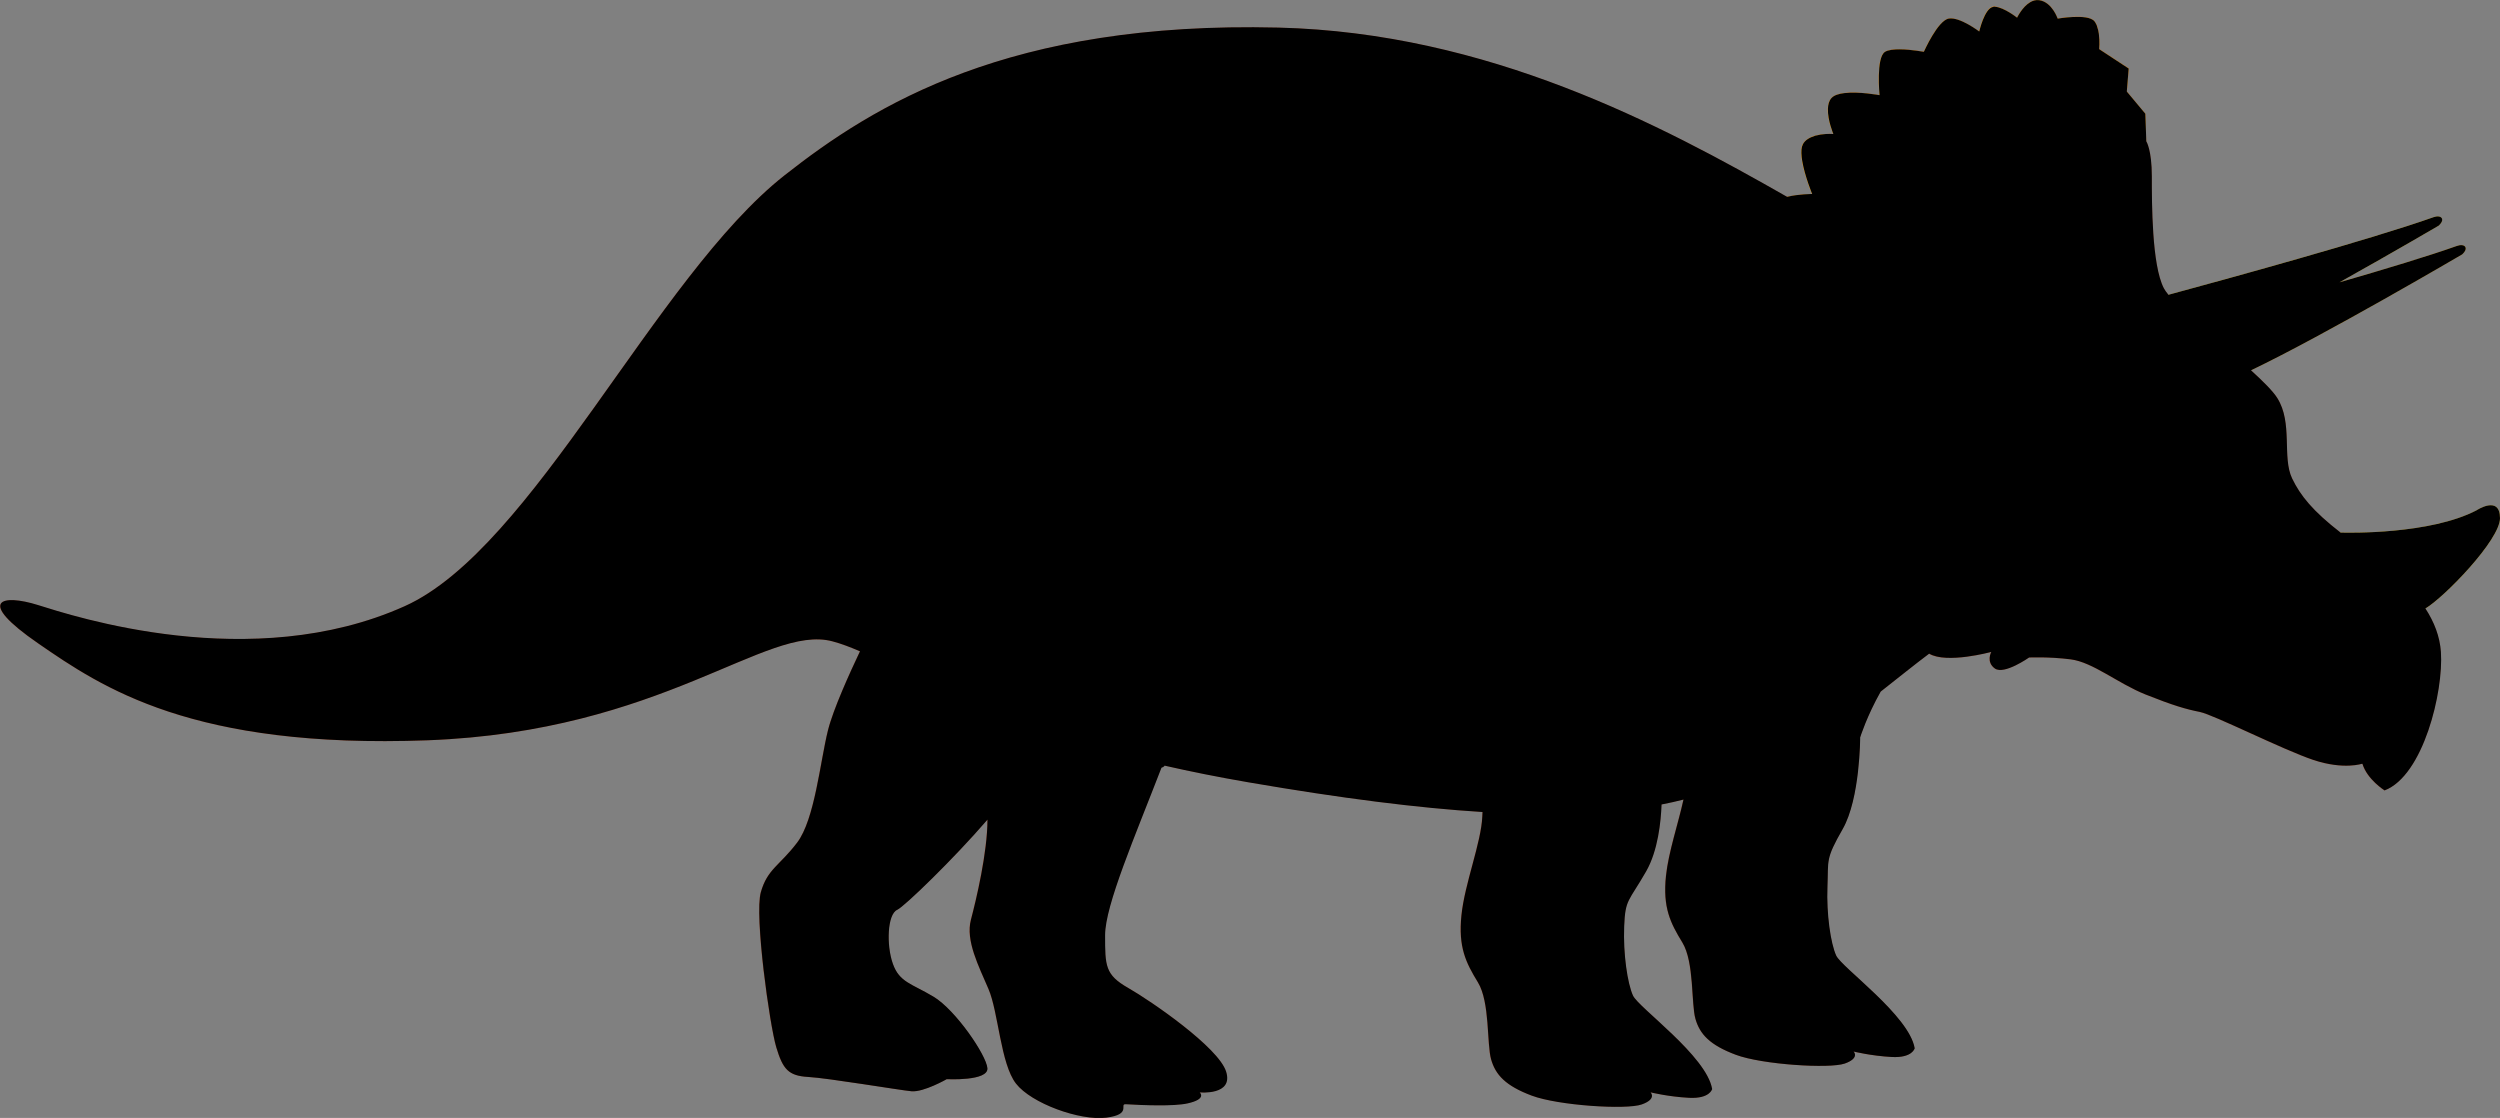 <?xml version="1.0" encoding="utf-8"?>
<!-- Generator: Adobe Illustrator 23.0.1, SVG Export Plug-In . SVG Version: 6.00 Build 0)  -->
<svg version="1.1" id="Layer_1" xmlns="http://www.w3.org/2000/svg" xmlns:xlink="http://www.w3.org/1999/xlink" x="0px" y="0px"
	 viewBox="0 0 483.73 216.31" style="enable-background:new 0 0 483.73 216.31;" xml:space="preserve">
<rect x="0" y="0" width="483.73" height="216.31" fill="#808080" stroke="none"/>
<style type="text/css">
	.st0{fill:#6D5287;}
	.st1{fill:#896CA6;}
	.st2{fill:#2A363F;}
	.st3{fill:#FFFFFF;}
	.st4{fill:#826EAC;}
	.st5{fill:#8B7BAA;}
	.st6{fill:#8F463B;}
	.st7{fill:#D5D4D3;}
	.st8{fill:#69802B;}
	.st9{fill:#77912B;}
	.st10{fill:#85A429;}
	.st11{fill:#8EA63E;}
	.st12{fill:#B8C38B;}
	.st13{fill:#ADB393;}
	.st14{fill:#DD513F;}
	.st15{fill:#4D5138;}
	.st16{fill:#9AA962;}
	.st17{fill:#BAC09F;}
	.st18{fill:#E27533;}
	.st19{fill:#B8B0CC;}
	.st20{fill:#473D54;}
	.st21{fill:#CE5720;}
	.st22{fill:#C4805F;}
	.st23{fill:#218B57;}
	.st24{fill:#39AA6E;}
	.st25{fill:#89C8A5;}
	.st26{fill:#64BFB3;}
	.st27{fill:#318876;}
	.st28{fill:#A14525;}
	.st29{fill:#617729;}
	.st30{fill:#718A2B;}
	.st31{fill:#A49035;}
	.st32{fill:#A7B86A;}
	.st33{fill:#8B975F;}
	.st34{fill:#704D19;}
	.st35{fill:#E08276;}
	.st36{fill:#7F885A;}
	.st37{fill:#B4BB9A;}
	.st38{fill:#CC8455;}
	.st39{fill:#CA6222;}
	.st40{fill:#CD4433;}
	.st41{fill:#492917;}
	.st42{fill:#EFAE82;}
	.st43{fill:#BA7A50;}
	.st44{fill:#D39266;}
	.st45{fill:#DF864C;}
	.st46{fill:#8F98AD;}
	.st47{fill:#AEB8D1;}
	.st48{fill:#5C698B;}
	.st49{fill:#6F7D9D;}
	.st50{fill:#6E717D;}
	.st51{fill:#5B6681;}
	.st52{fill:#66779C;}
	.st53{fill:#8B95AD;}
	.st54{fill:#8C93A5;}
	.st55{fill:#D46D2E;}
	.st56{fill:#5E331A;}
	.st57{fill:#EEA34F;}
	.st58{fill:#894216;}
	.st59{fill:#E5AA25;}
	.st60{fill:#964F34;}
	.st61{fill:#AB5D41;}
	.st62{fill:#C69886;}
	.st63{fill:#80452F;}
	.st64{fill:#F3CC40;}
	.st65{fill:#C0502D;}
	.st66{fill:#DE653F;}
	.st67{fill:#F5CCBF;}
	.st68{fill:#532919;}
	.st69{fill:#C48F6C;}
	.st70{fill:#CD3F2E;}
	.st71{fill:#DC4632;}
	.st72{fill:#E96251;}
	.st73{fill:#A82B17;}
	.st74{fill:#E77767;}
	.st75{fill:#319885;}
	.st76{fill:#45AE9A;}
	.st77{fill:#369482;}
</style>
<g id="_x30_4-triceratops_1_">
	<g id="_x30_4-triceratops">
		<path class="st59" d="M419.81,63.76c0,0,40.67-10.85,55.58-16.17c1.5-0.54,2.4,0.38,1.01,1.64c0,0-40.21,23.59-47.88,25.26
			c-4.04,0.88-8.47-1.28-9.47-3.54C418.26,69.19,417.15,64.52,419.81,63.76z"/>
		<g>
			<path class="st60" d="M167.83,123.03c0,0-6.17,12.34-7.66,18.3c-1.49,5.96-2.55,17.24-5.96,21.71c-3.4,4.47-5.75,5.11-7.02,9.58
				c-1.28,4.47,1.7,25.75,2.98,30.01c1.28,4.26,2.34,5.53,6.17,5.75c3.83,0.21,17.66,2.55,20,2.77c2.34,0.21,6.81-2.34,6.81-2.34
				s8.09,0.43,7.87-2.13s-6.17-11.28-10.43-13.83c-4.26-2.55-6.6-2.77-7.87-6.38c-1.28-3.62-1.06-9.58,0.85-10.43
				c1.92-0.85,20.43-19.15,23.2-25.32c2.77-6.17,13.62-23.83,6.81-30.22C196.77,114.09,172.72,115.58,167.83,123.03z"/>
			<path class="st60" d="M392.81,119.68c0.45,5.19-11.61-2.53-20.26,3.8c-8.65,6.33-12.66,19.2-12.66,19.2s0,11.82-3.38,17.73
				c-3.38,5.91-2.74,5.91-2.95,11.18c-0.21,5.28,0.63,10.97,1.69,13.3c1.06,2.32,14.14,11.61,15.19,17.94c0,0-0.42,1.9-4.43,1.69
				c-4.01-0.21-7.39-1.06-7.39-1.06s1.27,1.27-1.69,2.32c-2.95,1.05-16.04,0.21-21.1-1.69c-5.06-1.9-6.96-4.01-7.81-6.96
				c-0.84-2.95-0.21-10.97-2.53-14.77s-3.8-6.75-3.17-12.87c0.63-6.12,3.8-13.93,4.01-18.99c0.21-5.06,1.05-13.93,7.17-20.68
				c6.12-6.75,17.73-23.85,26.8-27.65C369.38,98.36,391.12,100.26,392.81,119.68z"/>
			<path class="st61" d="M364.14,48.44c-24.53-12.9-64.8-41.82-116.83-43.09c-52.03-1.28-78.21,14.93-95.56,28.6
				c-25.01,19.71-48.63,72.22-73.52,83.37c-29.61,13.27-64.15,1.88-70.96-0.25c-6.81-2.13-12.24-1.06,0.11,7.45
				c12.34,8.51,29.79,20.43,75.33,18.73c45.54-1.7,65.54-22.56,78.31-19.15c12.77,3.4,28.52,18.3,80.44,27.24
				c51.93,8.94,77.04,7.66,95.34-0.43c18.3-8.09,30.64-20.85,40.43-27.24C387.02,117.29,391.06,62.59,364.14,48.44z"/>
			<path class="st61" d="M222.41,67.28c9.17,16.3,12.13,43.41,9.26,59.37c-2.87,15.96-17.88,44.99-17.88,54.27
				c0,5.96,0,7.66,4.47,10.21c4.47,2.55,17.45,11.49,18.94,16.17c1.49,4.68-5.11,4.04-5.11,4.04s1.49,1.28-2.34,2.13
				c-2.69,0.6-8.65,0.36-11.95,0.16c-1.39-0.08,1.29,1.96-3.81,2.6c-5.11,0.64-14.46-2.76-17.44-6.59
				c-2.98-3.83-3.4-13.83-5.32-18.3c-1.92-4.47-4.47-9.36-3.4-13.41c1.06-4.04,3.4-13.83,3.19-20.22s-2.55-20-0.43-25.54
				c0,0-24.05-15.96-27.88-38.31c-3.83-22.34,5.32-41.07,26.39-44.48C210.17,46,219.54,62.17,222.41,67.28z"/>
			<path class="st61" d="M353.82,126.86c0.46,5.24-4.04,9.15-12.77,15.54s-19.58,10.64-19.58,10.64s0.43,9.58-2.98,15.53
				c-3.4,5.96-4.04,5.32-4.26,10.64c-0.21,5.32,0.64,11.07,1.7,13.41c1.06,2.34,14.26,11.7,15.32,18.09c0,0-0.43,1.92-4.47,1.7
				c-4.04-0.21-7.45-1.06-7.45-1.06s1.28,1.28-1.7,2.34c-2.98,1.06-16.17,0.21-21.28-1.7c-5.11-1.92-7.02-4.04-7.87-7.02
				c-0.85-2.98-0.21-11.07-2.55-14.9c-2.34-3.83-3.83-6.81-3.19-12.98s3.83-14.05,4.04-19.15c0.21-5.11,1.06-14.05,7.24-20.86
				c6.17-6.81,17.88-24.05,27.03-27.88C330.2,105.37,352.12,107.28,353.82,126.86z"/>
		</g>
		<path class="st61" d="M383.08,110.46c-6.43-2.14-12.82-2-17.82,1.57c-5,3.57-5.48,5.72-8.57,4.76c-3.1-0.95-4.29-6.19-4.29-6.19
			s-3.93,0.36-5.18-2.5c-1.25-2.86-0.18-8.4-0.18-8.4s-4.82-1.07-6.07-3.75c-1.25-2.68,0.71-8.04,0.71-8.04s-5-4.47-5-8.22
			c0-3.75,3.93-6.25,3.93-6.25s-3.57-3.93-4.11-6.25c-0.54-2.32,4.47-5.54,4.47-5.54s-3.93-4.64-3.39-8.04
			c0.54-3.39,6.79-4.82,6.79-4.82s-3.04-7.68-1.25-9.47c1.79-1.79,7.5-1.79,7.5-1.79s-3.04-7.32-1.79-9.65
			c1.25-2.32,5.9-1.97,5.9-1.97s-2.14-5-0.36-6.97c1.79-1.97,9.29-0.54,9.29-0.54s-0.71-7.32,1.07-8.4s7.5,0,7.5,0
			s2.68-6.07,4.82-6.43c2.14-0.36,5.9,2.5,5.9,2.5s1.07-4.82,2.86-4.82c1.79,0,4.47,2.14,4.47,2.14s1.79-3.75,4.29-3.39
			s3.57,3.57,3.57,3.57s5.9-1.07,7.15,0.54c1.25,1.61,0.89,5.36,0.89,5.36l5.72,3.75l-0.36,4.47L415.1,22l0.18,5.36
			c0,0,1.07,1.61,1.07,6.79s0,17.15,2.32,21.62c2.32,4.47,18.94,16.44,21.97,21.26c3.04,4.82,0.89,11.43,2.86,15.54
			c1.96,4.11,5.18,7.68,13.58,13.58c8.4,5.9,14.65,12.33,15.18,20.01c0.54,7.68-3.39,23.94-10.9,26.8c0,0-3.39-2.14-4.29-5.18
			c0,0-3.57,1.25-9.47-0.71c-5.9-1.97-19.29-8.75-21.97-9.29c-2.68-0.54-5.18-1.25-10.54-3.39c-5.36-2.14-10.18-6.25-14.47-6.79
			c-4.29-0.54-8.04-0.36-8.04-0.36s-4.82,3.39-6.61,2.14c-1.79-1.25-0.71-3.22-0.71-3.22s-10.39,2.85-12.86-0.36
			C367.26,119.12,383.08,110.46,383.08,110.46z"/>
		<path class="st62" d="M384.96,67.56c-11.16-3.8-19.87-8.8-29.16-16.01c-0.29-0.22-0.81,0.06-0.56,0.43
			c6.45,9.52,18.12,16.2,29.44,17.64C385.91,69.78,386.01,67.92,384.96,67.56z"/>
		<path class="st62" d="M385.4,81.37c-9.42,2.87-18.19,4.32-27.96,2.2c-0.84-0.18-1.17,1.01-0.35,1.28
			c9.42,3.16,20.21,3.16,28.95-1.97C386.83,82.41,386.31,81.09,385.4,81.37z"/>
		<path class="st62" d="M397.25,53.25c-2.55-4.88-5.89-9.27-8.52-14.11c-3.02-5.56-4.64-11.13-5.77-17.29
			c-0.12-0.68-1.08-0.45-1.13,0.15c-0.93,11.77,6.46,23.9,14.46,31.98C396.79,54.49,397.56,53.86,397.25,53.25z"/>
		<path class="st62" d="M410.81,31.08c-0.1-0.29-0.63-0.38-0.68,0c-0.75,5.57,0.7,11.74,1.6,17.24c0.09,0.53,0.95,0.4,0.93-0.13
			C412.45,42.67,412.66,36.37,410.81,31.08z"/>
		<g>
			<path class="st59" d="M361.39,115.17c-1.78,1.55-2.68,2.25-4.71,1.63c-3.09-0.95-4.29-6.19-4.29-6.19
				C355.53,109.13,359.51,113.02,361.39,115.17z"/>
			<path class="st59" d="M352.39,110.61c0,0-3.93,0.36-5.18-2.5c-1.25-2.86-0.18-8.39-0.18-8.39
				C351.79,102.27,352.39,110.61,352.39,110.61z"/>
			<path class="st59" d="M347.03,99.71c0,0-4.82-1.07-6.07-3.75c-1.25-2.68,0.71-8.04,0.71-8.04C344.8,90,347.03,99.71,347.03,99.71
				z"/>
			<path class="st59" d="M341.67,87.92c0,0-5-4.47-5-8.22c0-3.75,3.93-6.25,3.93-6.25C342.08,77.24,341.67,87.92,341.67,87.92z"/>
			<path class="st59" d="M340.61,73.45c0,0-3.57-3.93-4.11-6.25c-0.53-2.33,4.47-5.54,4.47-5.54
				C343.08,64.83,340.61,73.45,340.61,73.45z"/>
			<path class="st59" d="M340.96,61.66c0,0-3.93-4.65-3.39-8.04s6.79-4.82,6.79-4.82C345,58.5,340.96,61.66,340.96,61.66z"/>
			<path class="st59" d="M350.6,37.55c-0.83,9.72-6.25,11.25-6.25,11.25s-3.03-7.69-1.25-9.47C344.89,37.55,350.6,37.55,350.6,37.55
				z"/>
			<path class="st59" d="M350.6,37.55c0,0-3.03-7.33-1.79-9.65c1.25-2.33,5.89-1.97,5.89-1.97C355.73,34.68,350.6,37.55,350.6,37.55
				z"/>
			<path class="st59" d="M363.64,18.42c-3.25,7.04-8.93,7.51-8.93,7.51s-2.14-5-0.35-6.97C356.15,17,363.64,18.42,363.64,18.42z"/>
			<path class="st59" d="M372.22,10.03c-1.33,7.66-8.57,8.39-8.57,8.39s-0.71-7.32,1.07-8.39C366.51,8.96,372.22,10.03,372.22,10.03
				z"/>
			<path class="st59" d="M382.94,6.1c-3.39,6.63-10.72,3.93-10.72,3.93s2.68-6.07,4.83-6.43C379.19,3.24,382.94,6.1,382.94,6.1z"/>
			<path class="st59" d="M390.27,3.42c-2.3,2.98-7.33,2.67-7.33,2.67s1.07-4.82,2.86-4.82C387.59,1.28,390.27,3.42,390.27,3.42z"/>
			<path class="st59" d="M398.13,3.6c-2.6,1.67-7.86-0.17-7.86-0.17s1.79-3.75,4.29-3.4C397.05,0.38,398.13,3.6,398.13,3.6z"/>
			<path class="st59" d="M406.17,9.5c-4.55-0.82-8.04-5.9-8.04-5.9s5.89-1.07,7.15,0.54C406.52,5.74,406.17,9.5,406.17,9.5z"/>
			<path class="st59" d="M411.88,13.24l-0.35,4.47c-3.59-2.48-5.36-8.21-5.36-8.21L411.88,13.24z"/>
			<path class="st59" d="M415.27,27.36c-1.81-2.31-3.62-9.2-3.74-9.63L415.1,22L415.27,27.36z"/>
		</g>
		<path class="st62" d="M229.89,104.86c-0.2-6.34-0.9-12.68-2.3-18.87c-1.24-5.52-3.07-12.98-7.45-16.91
			c-0.83-0.74-2.61-0.32-2.46,1.02c0.64,5.57,3.66,11.09,5.09,16.54c1.67,6.4,2.56,12.94,2.84,19.54
			c0.29,6.73-0.01,13.46-0.59,20.16c-0.6,6.98-1.86,13.99-2.07,21c-0.04,1.48,2.21,1.78,2.58,0.35
			C229.08,134.14,230.34,118.81,229.89,104.86z"/>
		<path class="st63" d="M326.72,108.66c-4.16-1.02-8.83,2.12-11.94,4.59c-4.45,3.53-7.75,8.2-11.02,12.79
			c-3.73,5.23-7.81,10.35-11.11,15.87c-2.53,4.22-4.91,8.9-4.23,13.92c0.08,0.59,1.02,0.67,1.27,0.17
			c2.11-4.34,3.59-8.82,6.11-12.99c2.72-4.49,5.82-8.74,8.84-13.03c2.97-4.2,5.83-8.56,9.5-12.19c1.9-1.88,4.01-3.57,6.4-4.8
			c2.08-1.08,4.41-1.41,6.41-2.63C327.6,109.94,327.51,108.85,326.72,108.66z"/>
		<path class="st63" d="M190.42,127.99c-2.69-3.27-6.12-5.87-8.88-9.09c-2.88-3.37-5.41-7.1-7.51-11
			c-4.26-7.9-5.44-16.18-7.87-24.65c-0.33-1.13-2.25-1.3-2.47,0c-1.53,9.05,2.17,19.09,6.43,26.94c4.12,7.59,10.7,16.74,18.96,20.13
			C190.5,130.89,191.19,128.92,190.42,127.99z"/>
		<path class="st63" d="M166.44,66.79c-1.5,2.82-3.2,7.54-1.33,10.59c0.44,0.71,1.69,0.86,2.09,0c0.69-1.49,0.52-3.1,0.65-4.72
			c0.15-1.78,0.27-3.6,0.47-5.36C168.44,66.29,166.89,65.95,166.44,66.79z"/>
		<g>
			<path class="st2" d="M423.79,88.09c-0.06,3.65,1.27,6.63,2.97,6.66c1.71,0.03,3.14-2.9,3.2-6.55c0.06-3.65-1.27-6.63-2.97-6.66
				C425.29,81.5,423.86,84.44,423.79,88.09z"/>
			<path class="st3" d="M424.69,84.29c-0.02,0.92,0.72,1.69,1.64,1.7c0.92,0.02,1.69-0.72,1.7-1.64c0.02-0.92-0.72-1.69-1.64-1.7
				C425.47,82.63,424.71,83.36,424.69,84.29z"/>
		</g>
		<path class="st2" d="M431.72,78.69c-0.55-2.08-2.49-3.74-4.62-4.03c-1.94-0.26-4.73,0.48-5.41,2.53c-0.1,0.29,0.2,0.6,0.5,0.51
			c1.51-0.44,2.65-1.37,4.34-1.23c1.93,0.16,3.24,1.24,4.44,2.65C431.25,79.47,431.83,79.11,431.72,78.69z"/>
		<path class="st2" d="M462.25,129.2c0,1.81-0.68,3.28-1.52,3.28c-0.84,0-1.52-1.47-1.52-3.28c0-1.81,0.68-3.28,1.52-3.28
			C461.57,125.91,462.25,127.38,462.25,129.2z"/>
		<path class="st64" d="M415.26,58.2c0,0,40.67-10.85,55.58-16.17c1.51-0.54,2.4,0.38,1.01,1.64c0,0-40.21,23.59-47.88,25.26
			c-4.04,0.88-8.47-1.28-9.47-3.54C413.71,63.63,412.61,58.96,415.26,58.2z"/>
		<path class="st2" d="M457.9,147.38c-1.91-4.56-7.27-6.78-11.49-8.68c-5.93-2.68-10.85-6.12-16.12-9.86
			c-0.66-0.47-1.29,0.51-0.82,1.06c3.55,4.09,8.47,7.01,13.32,9.29c2.45,1.15,4.96,2.16,7.35,3.43c2.64,1.41,4.71,3.33,7.01,5.2
			C457.45,148.06,458.1,147.84,457.9,147.38z"/>
		<path class="st64" d="M452.71,103.05c0,0,16.99,0.63,26.47-4.29c0,0,4.55-3.03,4.55,1.52c0,4.55-12.51,17.05-15.16,17.81
			C465.92,118.84,453.09,112.14,452.71,103.05z"/>
		<g>
			<path class="st62" d="M267.18,12.76c-2.21-0.23-4.75-0.03-6.71,1.08c-2.07,1.17-1.2,4.62,1.23,4.54c1.12-0.04,2.2-0.32,3.33-0.37
				c1.13-0.05,2.26,0.12,3.37,0.06c1.25-0.06,3.43-0.47,3.43-2.09C271.82,13.83,268.82,12.93,267.18,12.76z"/>
			<path class="st62" d="M283.4,20.43c-0.9,0.09-1.8,0.12-2.69,0.21c-0.88,0.08-1.78,0-2.65,0.18c-0.86,0.17-0.98,1.45-0.24,1.85
				c1.84,1,4.32,0.53,6.07-0.44C284.67,21.77,284.37,20.33,283.4,20.43z"/>
			<path class="st62" d="M250.38,19.02c-0.82-0.17-1.62-0.51-2.45-0.53c-0.81-0.02-1.64,0.06-2.45,0.09c-2.22,0.09-2.22,3.36,0,3.45
				c0.81,0.03,1.64,0.11,2.45,0.09c0.84-0.02,1.63-0.36,2.45-0.53C251.65,21.33,251.65,19.28,250.38,19.02z"/>
			<path class="st62" d="M236.03,12.76c-0.72-0.52-1.54-0.32-2.36-0.21l-2.33,0.3c-0.8,0.1-1.49,0.61-1.49,1.49
				c0,0.74,0.69,1.58,1.49,1.49c0.83-0.09,1.66-0.18,2.49-0.27c0.89-0.1,1.83-0.07,2.46-0.8C236.87,14.1,236.73,13.26,236.03,12.76z
				"/>
			<path class="st62" d="M268.72,26.11c-0.26-0.03-0.52-0.06-0.77-0.09c-0.61-0.4-1.57-0.23-2.26-0.23c-1.39,0-1.4,2.17,0,2.17
				c0.69,0,1.65,0.17,2.26-0.23c0.26-0.03,0.52-0.06,0.77-0.09C269.7,27.52,269.7,26.23,268.72,26.11z"/>
			<path class="st62" d="M304.81,24.28c-3.3-0.74-6.89-1.18-10.27-0.78c-0.53,0.06-1.03,0.77-0.5,1.21
				c3.07,2.54,7.46,2.73,10.95,0.86C305.5,25.3,305.4,24.42,304.81,24.28z"/>
			<path class="st62" d="M291.29,31.59c-0.51-0.65-1.44-0.63-2.2-0.67c-0.72-0.04-1.45-0.01-2.18-0.02c-1.97-0.02-1.97,3.07,0,3.06
				c0.72-0.01,1.45,0.02,2.18-0.02c0.76-0.04,1.69-0.02,2.2-0.67C291.73,32.72,291.73,32.15,291.29,31.59z"/>
			<path class="st62" d="M217.43,11.29c-0.76,0.1-1.54,0.01-2.28,0.18c-0.74,0.17-1.43,0.46-2.08,0.86
				c-1.01,0.62-0.59,2.19,0.6,2.22c0.76,0.02,1.51-0.08,2.24-0.31c0.72-0.23,1.34-0.7,2.05-0.99
				C219.18,12.74,218.73,11.12,217.43,11.29z"/>
			<path class="st62" d="M232.68,21.61c-1.07-0.3-2.09,0.17-3.18,0.21c-1.11,0.04-2.31,0-3.4-0.19c-1.33-0.23-2.43,1.68-1,2.37
				c2.33,1.13,6.52,1.83,8.33-0.54C233.94,22.8,233.38,21.81,232.68,21.61z"/>
			<path class="st62" d="M212.51,21.03c-0.97-0.3-1.88,0-2.81,0.3c-0.42,0.13-0.85,0.25-1.25,0.43c-0.48,0.22-0.74,0.55-1.09,0.92
				c-0.57,0.59-0.31,1.58,0.48,1.81c0.41,0.12,0.77,0.29,1.22,0.27c0.5-0.01,1.03-0.18,1.52-0.29c0.94-0.2,1.88-0.4,2.56-1.13
				C213.84,22.57,213.52,21.35,212.51,21.03z"/>
		</g>
		<g>
			<path class="st62" d="M211.8,82.68c-0.67-1.71-1.64-2.72-3.08-3.81c-1.04-0.79-2.15,0.69-1.65,1.65
				c0.55,1.07,0.91,2.39,1.19,3.57c0.27,1.15,0.29,2.61,1.17,3.45c0.59,0.57,1.49,0.55,2.09,0
				C212.76,86.39,212.35,84.09,211.8,82.68z"/>
			<path class="st62" d="M206.05,92.36c-0.37-1.03-0.66-2.08-0.87-3.16c-0.27-1.38-2.62-1.09-2.48,0.34
				c0.2,1.98,0.44,5.33,2.35,6.45c0.55,0.33,1.44,0.05,1.57-0.64C206.82,94.32,206.4,93.33,206.05,92.36z"/>
			<path class="st62" d="M197.31,86.17c-0.22-0.77-0.61-1.5-0.94-2.23c-0.43-0.93-2.12-0.5-1.99,0.54c0.1,0.79,0.15,1.62,0.37,2.39
				c0.22,0.78,0.34,1.71,1.15,2.09c0.56,0.26,1.16,0.14,1.51-0.4C197.91,87.8,197.54,86.97,197.31,86.17z"/>
		</g>
		<g>
			<path class="st62" d="M325.94,126.24c-0.46-0.58-1.35-0.83-2.01-0.4c-1.14,0.74-2.26,1.19-3.6,1.45
				c-0.79,0.16-1.28,1.05-1.17,1.79c0.13,0.84,0.77,1.36,1.61,1.42c1.87,0.14,3.9-0.72,5.06-2.21
				C326.3,127.68,326.47,126.9,325.94,126.24z"/>
			<path class="st62" d="M324.28,134.38c-1.46-0.01-2.85,1.37-3.87,2.28c-0.36,0.32,0.02,0.95,0.47,0.8
				c1.29-0.43,3.18-0.93,3.91-2.19C325.01,134.87,324.73,134.38,324.28,134.38z"/>
			<path class="st62" d="M313.98,131.52c-0.43-0.33-0.92-0.31-1.4-0.1c-0.04,0.02-0.09,0.04-0.13,0.06
				c-0.49,0.02-0.94,0.27-1.28,0.61c-0.65,0.65-0.7,1.84,0,2.49c0.69,0.63,1.81,0.71,2.49,0c0.19-0.2,0.35-0.41,0.46-0.67
				c0.08-0.14,0.12-0.28,0.12-0.44c0.02-0.07,0.02-0.15,0.02-0.22c0.01-0.01,0.01-0.02,0.02-0.04c0.05-0.11,0.1-0.23,0.14-0.35
				C314.62,132.38,314.33,131.79,313.98,131.52z"/>
		</g>
		<path class="st62" d="M383.11,111.29c-6.55-3.43-13.03,3.88-19.06,5.12c-1.13,0.23-0.74,1.78,0.25,1.87
			c4.18,0.41,6.74-1.6,10.32-3.45c3.65-1.9,8.51-2.72,10.19,2.28c0.84,2.49,0.06,5.14-0.11,7.66c-0.04,0.64,0.9,0.87,1.2,0.33
			C388.28,120.72,388.05,113.88,383.11,111.29z"/>
		<path class="st62" d="M405.67,119.59c-4.57,1.09-9.39,3.5-12.59,7c-0.23,0.25,0.06,0.65,0.37,0.47c4.17-2.39,8.11-4.81,12.51-6.79
			C406.36,120.1,406.07,119.49,405.67,119.59z"/>
	</g>
	<path id="_x30_4-silhoutte" d="M483.73,100.27c0-4.55-4.55-1.52-4.55-1.52c-8.98,4.67-24.69,4.35-26.3,4.3
		c-5.36-4.16-7.78-7.15-9.38-10.49c-1.96-4.11,0.18-10.72-2.86-15.54c-0.84-1.34-2.75-3.24-5.09-5.37
		c14-6.67,40.85-22.42,40.85-22.42c1.39-1.26,0.49-2.18-1.01-1.64c-5.31,1.89-13.88,4.49-22.72,7.04
		c10.25-5.72,19.19-10.96,19.19-10.96c1.39-1.26,0.49-2.18-1.01-1.64c-11.95,4.26-40.44,12.08-51.28,15.01
		c-0.38-0.47-0.7-0.91-0.89-1.28c-2.32-4.47-2.32-16.44-2.32-21.62c0-5.18-1.07-6.79-1.07-6.79l-0.07-2.11L415.1,22l-3.25-3.89
		l-0.33-0.39l0,0c0,0,0,0,0,0l0.22-2.73l0.14-1.73l0,0l0,0l-2.82-1.85l-2.89-1.9c0-0.01,0.14-1.47-0.06-2.96
		c-0.07-0.49-0.18-0.98-0.34-1.42c-0.03-0.09-0.06-0.2-0.09-0.29c-0.02-0.04-0.05-0.08-0.07-0.12c-0.1-0.21-0.2-0.41-0.33-0.57
		c0,0,0,0,0,0c0,0,0,0,0,0c-0.64-0.83-2.51-0.94-4.17-0.86c-1.58,0.07-2.97,0.32-2.97,0.32s0,0,0,0c0,0,0,0,0,0l0,0c0,0,0,0,0,0
		c0,0-1.07-3.21-3.57-3.57c-0.62-0.09-1.21,0.08-1.72,0.38c-1.56,0.9-2.56,3.01-2.56,3.01s-2.47-1.97-4.25-2.12
		c-0.07-0.01-0.14-0.03-0.21-0.03h0h0c-0.05,0-0.1,0.04-0.16,0.05c-1.69,0.28-2.7,4.77-2.7,4.77s0,0,0,0l0,0l0,0c0,0,0,0,0,0
		c0,0-3.75-2.85-5.89-2.5c-2.15,0.36-4.82,6.43-4.83,6.43c-0.01,0-0.55-0.1-1.35-0.21c-1.8-0.25-4.92-0.53-6.15,0.21
		c-1.79,1.07-1.07,8.39-1.07,8.39l0,0c0,0,0,0,0,0s0,0,0,0c0,0,0,0,0,0c0,0-3.98-0.75-6.83-0.4c-1.06,0.13-1.97,0.41-2.46,0.94
		c-0.49,0.53-0.68,1.3-0.7,2.12c-0.07,2.2,1.05,4.84,1.05,4.85c-0.01,0-1.16-0.09-2.47,0.11c-0.23,0.04-0.47,0.09-0.7,0.15
		c-0.1,0.02-0.2,0.04-0.3,0.06c-0.07,0.02-0.13,0.05-0.19,0.07c-0.92,0.29-1.78,0.76-2.22,1.57c0,0,0,0,0,0c0,0,0,0,0,0
		c-0.06,0.12-0.11,0.25-0.15,0.39c-0.01,0.03-0.03,0.06-0.04,0.1c-0.09,0.34-0.12,0.74-0.11,1.18c0,0.03,0,0.05,0,0.08
		c0,0.14,0.02,0.3,0.03,0.45c0.01,0.1,0.01,0.19,0.02,0.29c0.01,0.09,0.03,0.19,0.04,0.29c0.02,0.16,0.04,0.32,0.07,0.49
		c0.49,2.91,1.91,6.35,1.92,6.38c-0.02,0-2.62,0-4.85,0.55c-24.39-13.91-57.83-31.75-98.44-32.75
		c-52.03-1.28-78.21,14.93-95.56,28.6c-25.01,19.71-48.63,72.22-73.52,83.37c-29.61,13.27-64.15,1.88-70.96-0.25
		c-6.81-2.13-12.24-1.06,0.11,7.45c12.34,8.51,29.79,20.43,75.33,18.73c45.54-1.7,65.54-22.56,78.31-19.15
		c1.7,0.45,3.46,1.12,5.35,1.94c-1.92,4.04-5.18,11.19-6.2,15.3c-1.49,5.96-2.55,17.24-5.96,21.71c-3.4,4.47-5.75,5.11-7.02,9.58
		c-1.28,4.47,1.7,25.75,2.98,30.01c1.28,4.26,2.34,5.53,6.17,5.75c3.83,0.21,17.66,2.55,20,2.77c2.34,0.21,6.81-2.34,6.81-2.34
		s8.09,0.43,7.87-2.13s-6.17-11.28-10.43-13.83c-4.26-2.55-6.6-2.77-7.87-6.38c-1.28-3.62-1.06-9.58,0.85-10.43
		c1.35-0.6,10.94-9.87,17.46-17.45c0,6.37-2.18,15.5-3.2,19.37c-1.06,4.04,1.49,8.94,3.4,13.41c1.92,4.47,2.34,14.47,5.32,18.3
		c2.98,3.83,12.33,7.22,17.44,6.59s2.42-2.68,3.81-2.6c3.3,0.2,9.25,0.44,11.95-0.16c3.83-0.85,2.34-2.13,2.34-2.13
		s6.6,0.64,5.11-4.04s-14.47-13.62-18.94-16.17c-4.47-2.55-4.47-4.26-4.47-10.21c0-5.78,5.82-19.21,10.9-32.38
		c0.24-0.07,0.47-0.2,0.63-0.42c4.96,1.13,10.31,2.21,16.13,3.21c18.1,3.12,32.94,4.99,45.37,5.76c-0.02,0.29-0.03,0.57-0.04,0.83
		c-0.21,5.11-3.41,12.98-4.04,19.15s0.85,9.15,3.19,12.98c2.34,3.83,1.7,11.92,2.55,14.9c0.85,2.98,2.77,5.11,7.87,7.02
		c5.11,1.92,18.3,2.77,21.28,1.7c2.98-1.06,1.7-2.34,1.7-2.34s3.41,0.85,7.45,1.06c4.04,0.21,4.47-1.7,4.47-1.7
		c-1.06-6.38-14.26-15.75-15.32-18.09c-1.06-2.34-1.92-8.09-1.7-13.41c0.21-5.32,0.85-4.68,4.26-10.64
		c2.29-4.01,2.85-9.66,2.97-12.92c1.46-0.28,2.88-0.6,4.25-0.95c-1.01,4.63-2.91,10.18-3.39,14.78c-0.63,6.12,0.84,9.07,3.17,12.87
		c2.32,3.8,1.69,11.82,2.53,14.77c0.84,2.95,2.74,5.06,7.81,6.96c5.06,1.9,18.15,2.74,21.1,1.69c2.95-1.06,1.69-2.32,1.69-2.32
		s3.38,0.84,7.39,1.06c4.01,0.21,4.43-1.69,4.43-1.69c-1.06-6.33-14.14-15.62-15.19-17.94c-1.06-2.32-1.9-8.02-1.69-13.3
		c0.21-5.28-0.42-5.28,2.95-11.18c3.38-5.91,3.38-17.73,3.38-17.73s1.29-4.13,3.97-8.86c3.39-2.66,6.5-5.18,9.38-7.34
		c3.4,2.02,12.02-0.34,12.02-0.34s-1.07,1.96,0.71,3.22c1.79,1.25,6.61-2.14,6.61-2.14s3.75-0.18,8.04,0.36
		c4.29,0.54,9.11,4.64,14.47,6.79c5.36,2.14,7.86,2.86,10.54,3.39c2.68,0.54,16.08,7.32,21.97,9.29c5.9,1.96,9.47,0.71,9.47,0.71
		c0.89,3.04,4.29,5.18,4.29,5.18c7.5-2.86,11.43-19.11,10.9-26.8c-0.21-2.98-1.28-5.76-3-8.4
		C472.91,115.61,483.73,104.5,483.73,100.27z"/>
</g>
</svg>
